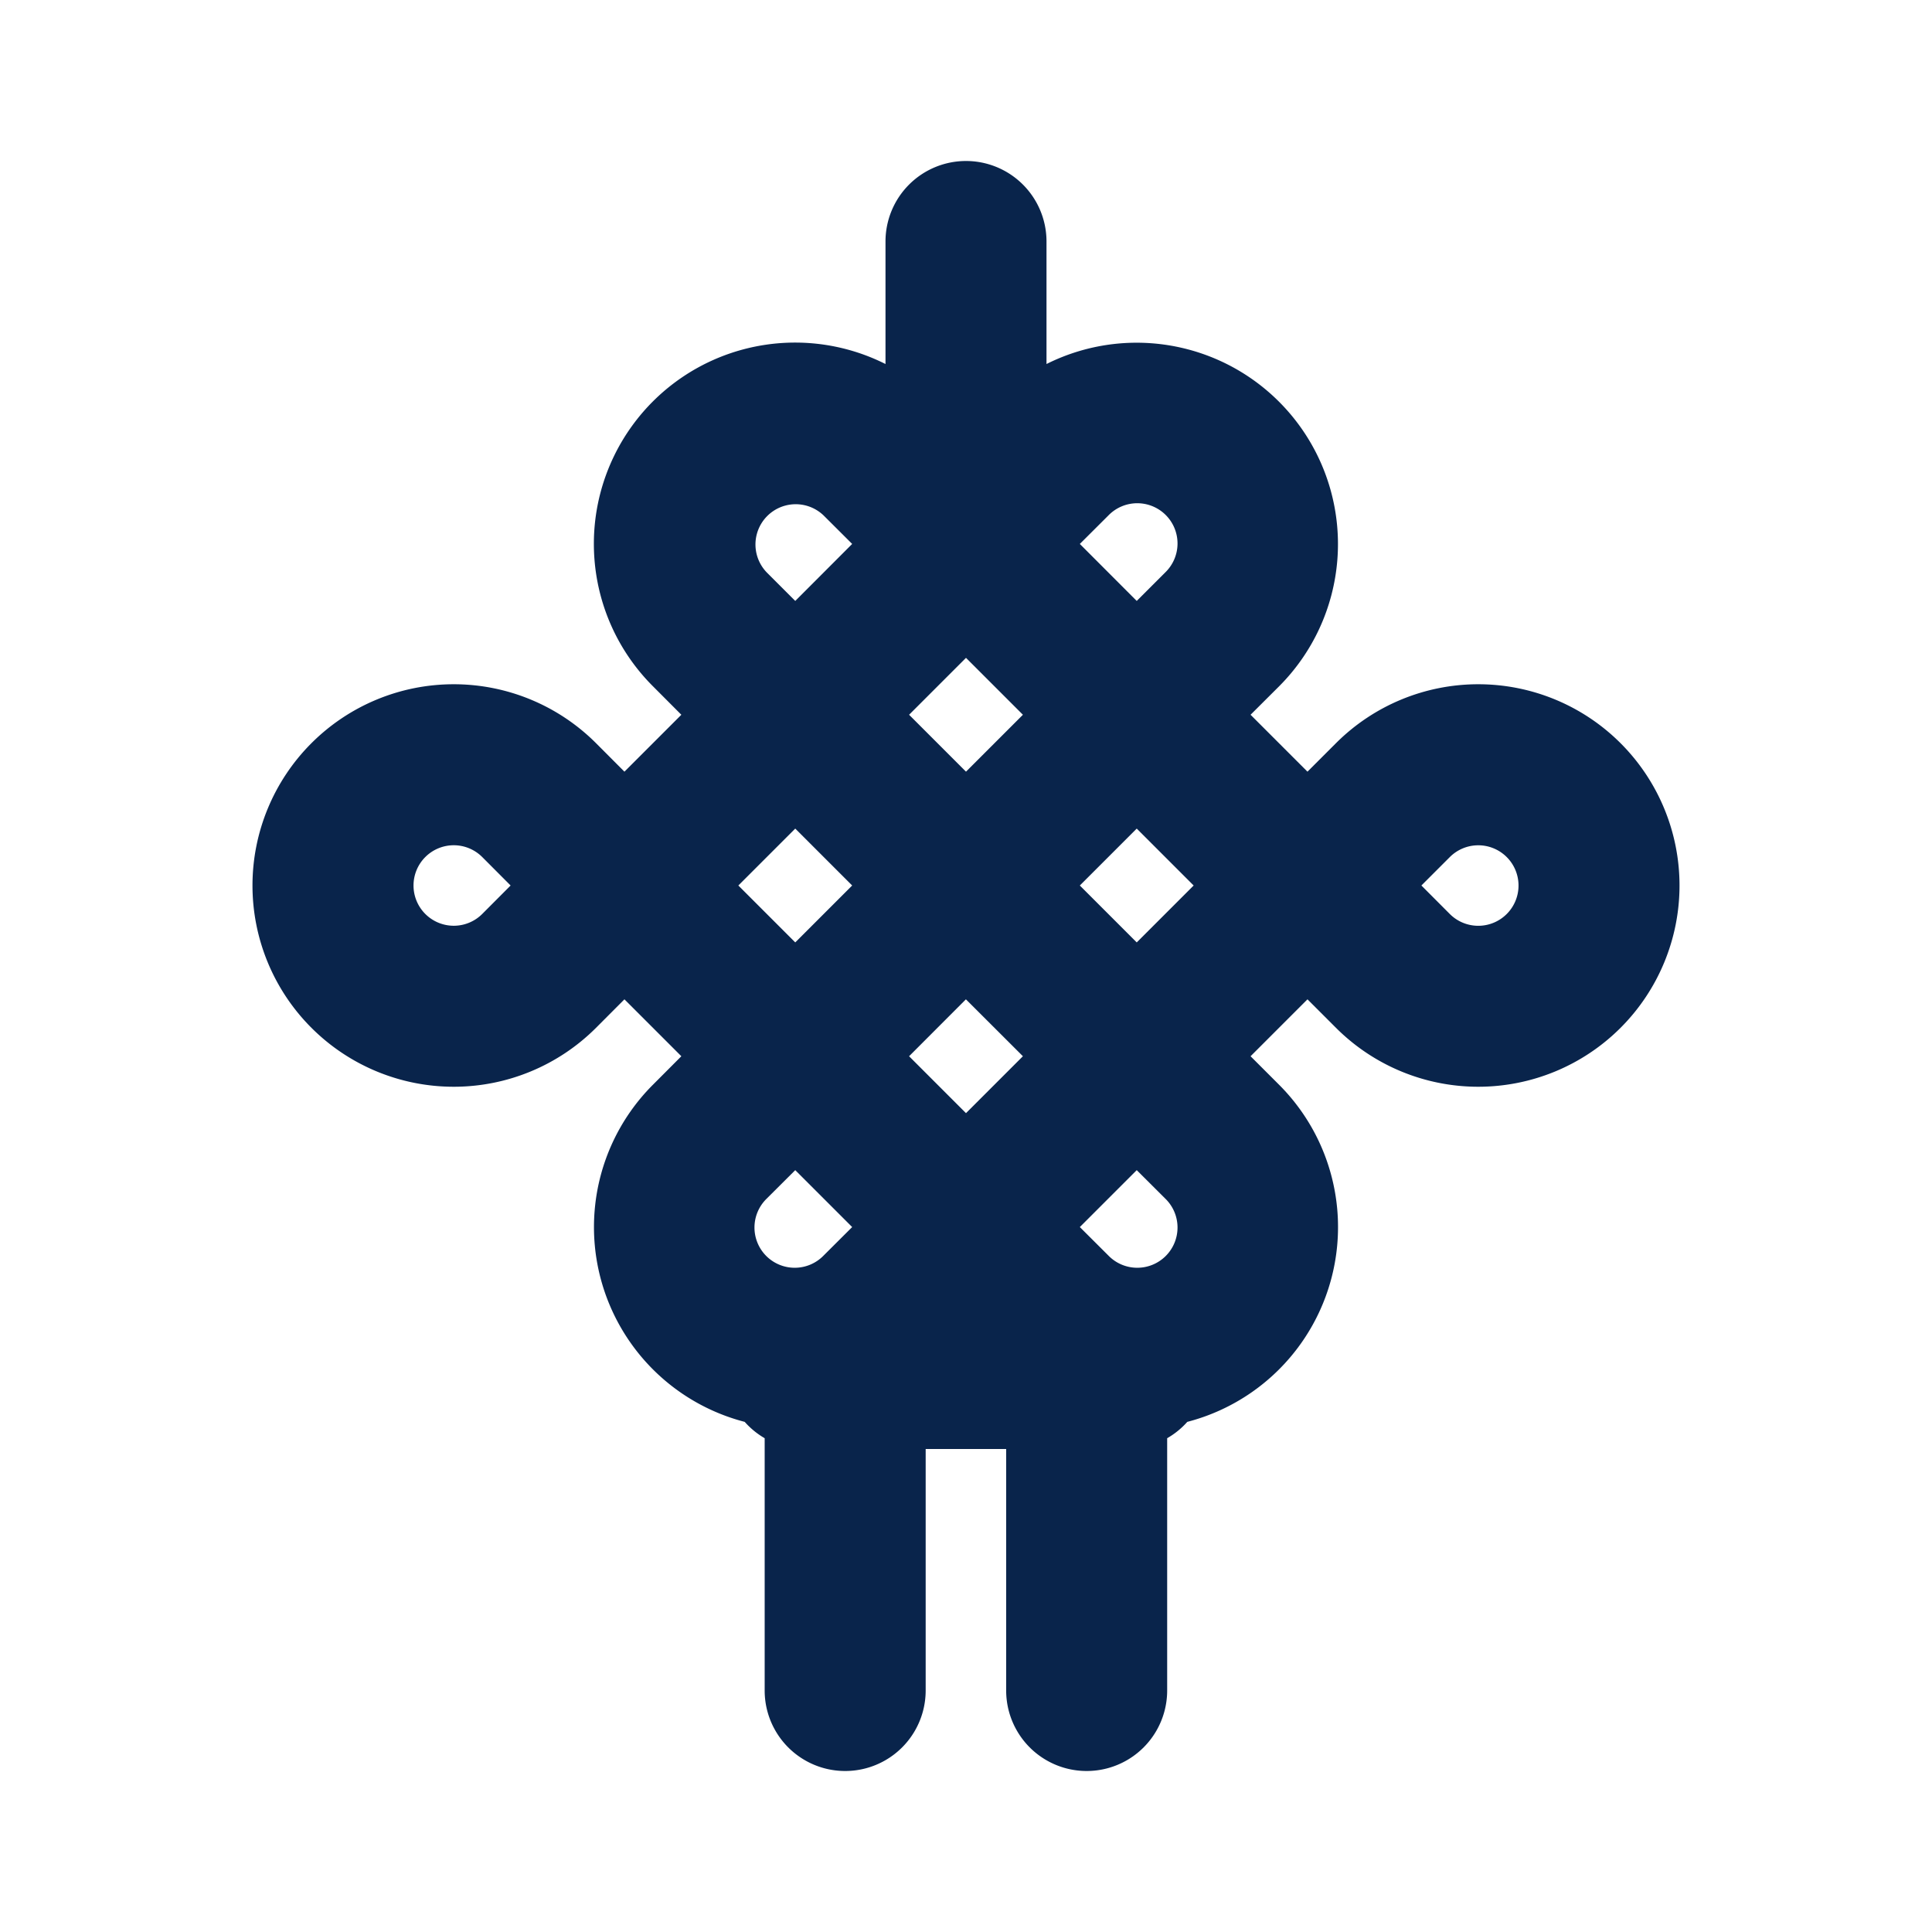 <svg xmlns="http://www.w3.org/2000/svg" width="24" height="24"><g fill="none" fill-rule="evenodd"><path d="M24 0v24H0V0zM12.594 23.258l-.012.002-.071.035-.02.004-.014-.004-.071-.036c-.01-.003-.019 0-.024.006l-.004.01-.017.428.005.02.01.013.104.074.015.004.012-.004.104-.074.012-.016.004-.017-.017-.427c-.002-.01-.009-.017-.016-.018m.264-.113-.014.002-.184.093-.01.01-.003.011.018.43.005.012.008.008.201.092c.012.004.023 0 .029-.008l.004-.014-.034-.614c-.003-.012-.01-.02-.02-.022m-.715.002a.023.023 0 0 0-.027.006l-.006.014-.034.614c0 .012.007.02.017.024l.015-.002.201-.093.01-.008.003-.011.018-.43-.003-.012-.01-.01z"/><path fill="#09244B" d="M12 2a1 1 0 0 1 1 1v1.522a2.501 2.501 0 0 1 2.89 4.003l-.355.354.707.707.354-.354a2.5 2.5 0 1 1 0 3.536l-.354-.354-.707.707.354.354a2.5 2.5 0 0 1-1.14 4.188 1 1 0 0 1-.25.203V21a1 1 0 1 1-2 0v-3h-1v3a1 1 0 1 1-2 0v-3.134a1.005 1.005 0 0 1-.248-.203 2.5 2.5 0 0 1-1.14-4.188l.353-.354-.707-.707-.353.354a2.5 2.5 0 1 1 0-3.536l.353.354.707-.707-.353-.354A2.5 2.5 0 0 1 11 4.522V3a1 1 0 0 1 1-1m-1.414 4.757-.354-.353a.5.5 0 0 0-.707.707l.354.354zm.707 2.122L12 8.172l.707.707-.707.707zm-1.414 1.414L9.172 11l.707.707.707-.707zm2.12 2.121-.706.707.707.707.707-.707zm2.122-.707.707-.707-.707-.707-.707.707zm0 2.829-.707.707.354.353a.5.5 0 1 0 .707-.707zm-4.242 0-.354.353a.5.5 0 1 0 .707.707l.354-.353zm4.242-7.071-.707-.708.354-.353a.5.5 0 1 1 .707.707zM6.343 11l-.353-.354a.5.5 0 1 0 0 .708zm11.314 0 .353.354a.5.5 0 1 0 0-.707z"/></g></svg>